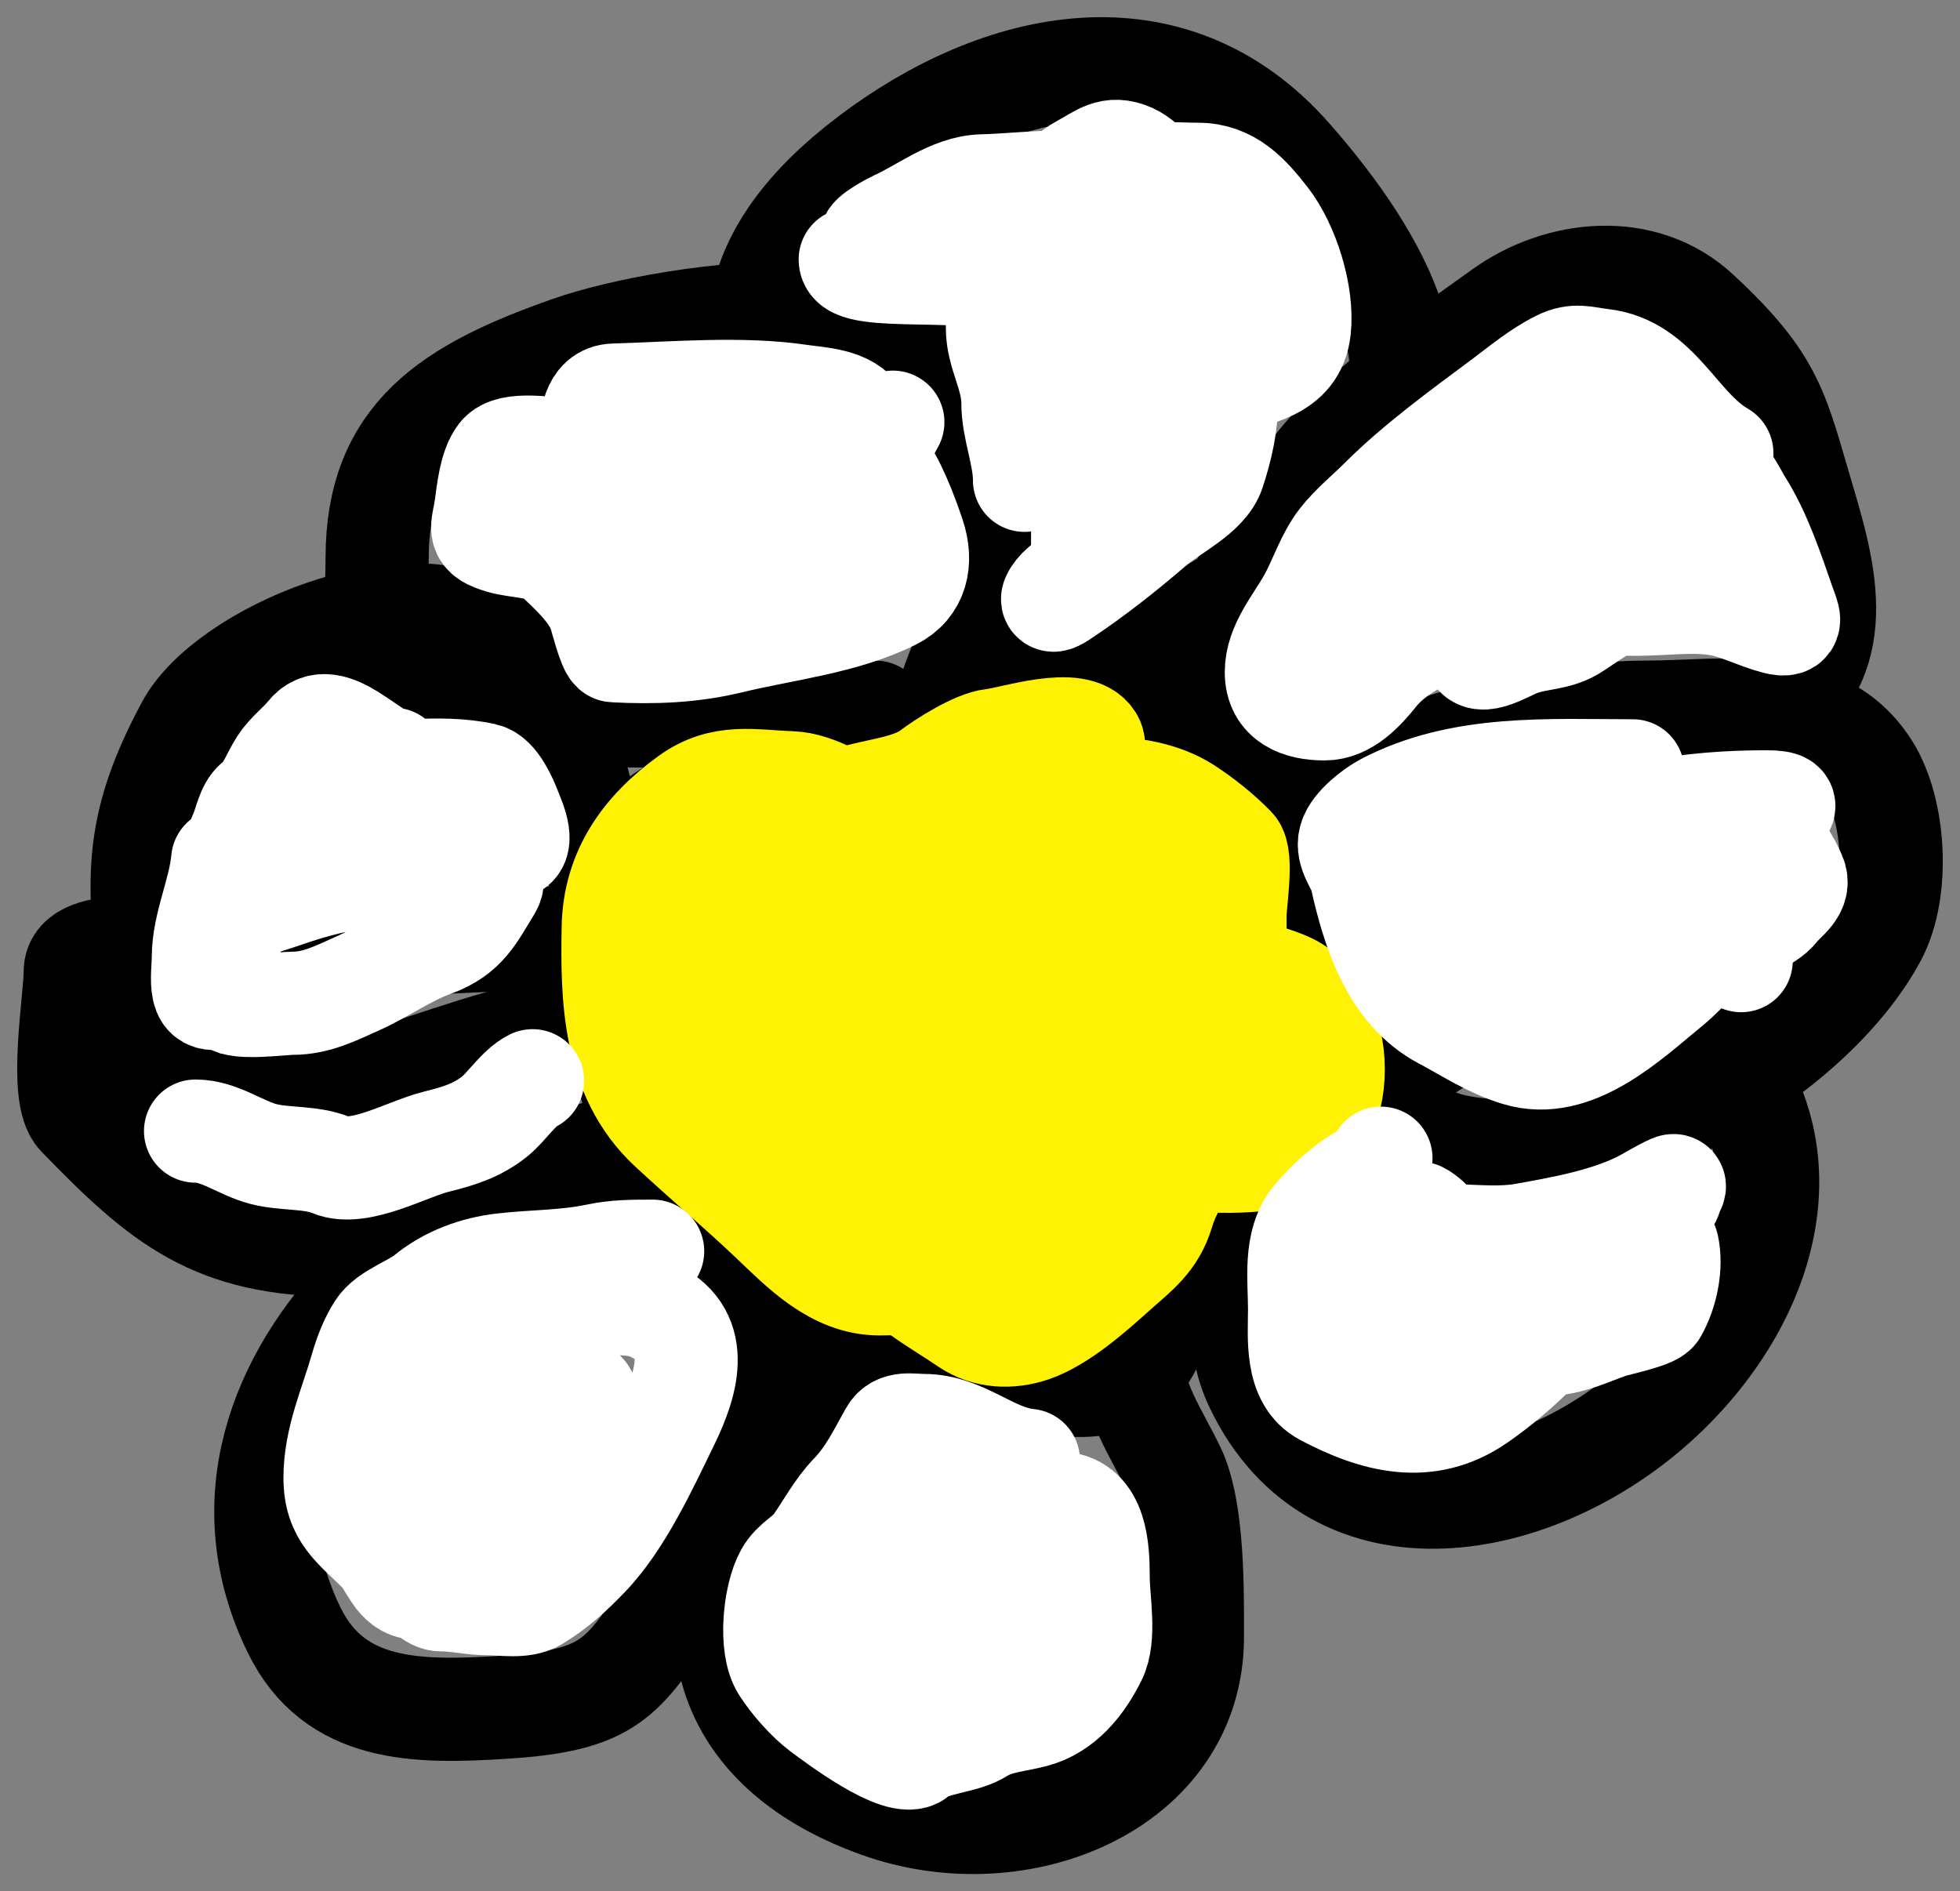 <svg width="57" height="55" viewBox="0 0 57 55" fill="none" xmlns="http://www.w3.org/2000/svg">
<rect x="0" y="0" width="57" height="55" fill="#808080" stroke="none"/>
<path d="M30.288 21.527C26.144 21.527 21.383 21.642 18.214 24.587C16.425 26.248 17.937 30.257 18.531 32.133C20.141 37.218 26.001 40.29 31.385 40.29C34.108 40.29 33.494 37.751 34.678 35.894C36.444 33.125 35.995 29.76 35.995 26.649C35.995 24.64 35.452 22.473 33.898 21.029C32.292 19.537 30.305 20.712 28.531 20.712" stroke="black" stroke-width="3" stroke-linecap="round"/>
<path d="M30.288 19.895C25.127 15.58 17.792 10.279 25.263 4.599C29.077 1.7 34.046 0.618 37.532 4.577C39.512 6.825 42.754 11.32 39.069 13.46C37.64 14.289 37.282 16.635 35.752 17.448C34.446 18.141 33.387 19.271 32.044 19.895" stroke="black" stroke-width="3" stroke-linecap="round"/>
<path d="M35.116 20.303C35.116 18.35 36.777 15.709 37.945 14.003C39.254 12.092 41.768 10.443 43.677 9.063C45.337 7.864 47.782 7.596 49.385 9.086C51.628 11.169 51.677 11.978 52.458 14.592C53.181 17.007 53.704 19.322 51.263 20.892C49.156 22.247 47.484 24.382 44.775 24.382C42.32 24.382 40.848 22.979 38.628 22.75C37.387 22.622 34.764 21.689 34.238 20.71" stroke="black" stroke-width="3" stroke-linecap="round"/>
<path d="M36.434 26.422C36.938 22.204 44.424 20.711 47.874 20.711C50.21 20.711 52.944 20.142 54.338 22.343C55.102 23.55 55.253 25.899 54.533 27.238C52.631 30.771 46.696 34.228 42.361 33.333C39.724 32.789 40.238 30.023 39.166 28.779C38.248 27.713 37.094 26.017 36.434 24.79" stroke="black" stroke-width="3" stroke-linecap="round"/>
<path d="M37.312 32.132C39.675 32.132 41.22 30.513 43.239 29.503C44.322 28.962 48.259 28.889 49.166 29.684C52.843 32.911 51.598 37.623 48.288 40.698C44.727 44.006 38.829 45.092 36.531 40.29C35.208 37.523 37.733 34.563 35.117 32.132" stroke="black" stroke-width="3" stroke-linecap="round"/>
<path d="M32.921 39.474C32.921 40.705 33.623 41.656 34.141 42.737C34.712 43.933 34.677 46.312 34.677 47.61C34.677 51.936 29.666 54.003 25.555 52.527C20.312 50.645 19.99 46.267 23.042 42.171C23.658 41.345 24.851 40.088 25.677 39.474C26.553 38.823 26.632 37.43 27.213 36.619" stroke="black" stroke-width="3" stroke-linecap="round"/>
<path d="M21.945 36.619C21.945 39.441 21.139 44.145 19.53 46.635C18.119 48.821 17.718 49.454 14.676 49.649C12.122 49.813 9.731 49.812 8.554 47.406C4.963 40.066 13.848 32.948 21.067 32.948" stroke="black" stroke-width="3" stroke-linecap="round"/>
<path d="M18.432 29.685C13.998 29.685 10.637 32.378 6.138 32.132C4.701 32.054 4.475 29.313 4.358 28.439C3.954 25.438 3.973 23.873 5.455 21.119C6.583 19.023 11.883 16.772 14.261 18.491C16.008 19.753 17.114 22.832 17.114 24.79" stroke="black" stroke-width="3" stroke-linecap="round"/>
<path d="M25.456 20.712C21.379 20.712 16.874 21.138 12.943 20.326C10.463 19.814 10.968 18.4 10.968 16.225C10.968 12.683 13.088 11.331 16.578 10.106C19.396 9.117 28.53 7.682 28.53 12.372C28.53 14.042 28.968 16.329 28.432 17.947C27.914 19.511 27.212 20.681 27.212 22.343" stroke="black" stroke-width="3" stroke-linecap="round"/>
<path d="M18.433 27.238C14.23 27.238 9.995 27.645 5.92 27.645C5.027 27.645 2.188 27.197 2.188 28.257C2.188 29.075 1.706 31.852 2.285 32.45C4.697 34.939 6.199 36.211 9.871 36.211C12.308 36.211 14.312 35.687 16.676 35.373C18.558 35.123 18.901 33.314 19.75 32.132" stroke="black" stroke-width="3" stroke-linecap="round"/>
<path d="M26.343 26.962C24.86 26.962 24.851 28.092 25.619 29.206C26.826 30.954 30.015 30.785 31.24 29.178C31.633 28.662 32.404 27.127 31.838 26.523C31.058 25.691 29.023 25.974 27.968 25.974C26.922 25.974 26.599 25.948 26.505 27.044C26.387 28.433 26.472 29.773 27.407 30.914C28.948 32.798 31.062 30.442 30.974 28.767C30.927 27.873 29.998 27.703 29.209 27.703C28.162 27.703 28.261 29.216 28.204 29.906C28.177 30.234 27.816 31.324 28.263 31.532C28.661 31.717 30.017 31.858 30.272 31.408C31.195 29.783 26.665 28.556 25.87 30.201C25.674 30.606 25.409 31.842 25.915 32.143C26.573 32.534 28.122 32.618 28.596 31.937C30.017 29.889 27.583 26.699 25.087 26.859C24.007 26.928 24.062 28.73 24.112 29.405C24.2 30.588 24.502 31.392 25.915 31.408C27.183 31.423 27.674 30.677 27.776 29.556C27.921 27.956 26.899 27.089 25.279 26.743C24.292 26.531 23.063 26.33 22.044 26.482C21.424 26.574 21.4 27.756 21.431 28.19C21.516 29.372 24.628 29.92 24.74 28.623C24.777 28.189 24.913 27.358 24.423 27.113C23.783 26.793 22.738 26.61 22.015 26.592C21.245 26.572 21.402 27.814 21.66 28.321C22.098 29.179 22.62 27.905 22.62 27.518C22.62 26.593 21.968 25.942 20.959 25.734C20.227 25.583 19.191 26.54 19.002 27.113C18.677 28.093 18.682 28.824 19.23 29.741C19.423 30.063 19.378 30.448 19.533 30.791C19.669 31.091 19.942 31.723 19.962 32.026C19.996 32.567 20.727 34.196 21.365 34.366C22.373 34.633 23.412 35.336 24.186 36.006C25.126 36.819 25.659 37.46 27.015 37.46C27.838 37.46 28.36 37.475 29.076 37.838C30.004 38.308 30.065 38.881 30.065 37.33C30.065 35.967 30.229 34.512 29.799 33.193C29.583 32.529 29.361 31.49 28.5 31.312C27.398 31.085 26.953 32.013 26.771 32.877C26.582 33.777 26.514 34.72 26.483 35.635C26.469 36.056 26.37 36.697 26.668 37.062C27.3 37.839 29.153 36.476 28.507 35.738C28.127 35.304 24.864 34.949 25.028 35.484C25.157 35.903 26.33 35.986 26.712 35.978C27.66 35.958 26.235 34.313 26.077 34.153C25.347 33.413 24.234 32.503 23.182 32.177C23.013 32.125 23.446 32.368 23.684 32.246C24.33 31.912 22.625 29.267 22.488 28.691C22.313 27.963 22.494 27.579 22.628 26.893C22.956 25.219 24.977 24.739 26.476 24.341C27.549 24.056 28.462 23.595 29.534 23.319C30.27 23.128 30.499 23.156 30.996 22.639C31.227 22.4 31.978 21.904 31.764 21.528C31.355 20.811 29.429 21.47 28.869 21.528C28.375 21.579 27.454 22.16 27.067 22.454C26.479 22.901 25.446 22.973 24.74 23.202C23.855 23.49 23.051 23.714 22.222 24.121C21.053 24.696 21.363 25.686 21.453 26.839C21.572 28.337 22.236 29.507 23.078 30.736C23.268 31.012 23.397 31.263 23.625 31.532C24.206 32.219 25.859 32.387 26.72 32.513C28.263 32.739 28.77 32.323 29.637 31.107C30.551 29.823 31.927 28.357 31.927 26.756C31.927 25.589 31.711 24.799 30.39 24.554C29.677 24.421 28.599 24.041 28.396 24.821C27.641 27.727 27.672 30.756 27.672 33.728C27.672 34.551 27.834 35.083 28.071 35.855C28.321 36.667 30.147 36.417 30.715 36.212C32.067 35.723 32.662 34.849 33.049 33.563C33.372 32.492 33.389 31.344 33.389 30.242C33.389 29.623 33.402 28.805 33.551 28.197C33.803 27.177 33.655 26.035 33.655 24.986C33.655 24.577 33.794 23.647 33.441 23.319C32.906 22.822 32.036 22.763 31.336 22.763C29.883 22.763 29.657 24.399 29.371 25.48C28.937 27.124 28.869 28.733 28.869 30.42C28.869 31.807 28.781 33.215 28.972 34.592C29.089 35.433 29.843 35.658 30.664 35.093C31.737 34.354 32.881 32.64 32.983 31.36C33.073 30.23 33.044 29.07 33.226 27.95C33.364 27.101 33.621 26.104 33.655 25.26C33.676 24.736 33.806 24.219 33.315 23.929C32.471 23.43 31.283 23.504 30.331 23.504C29.056 23.504 27.781 23.504 26.505 23.504C26.116 23.504 25.665 23.566 25.279 23.504C24.469 23.374 23.815 22.791 22.99 22.763C21.893 22.725 21.004 22.497 20.028 23.202C18.709 24.155 17.866 25.357 17.834 26.962C17.795 28.986 17.83 31.281 19.489 32.822C20.466 33.729 21.491 34.593 22.458 35.512C23.293 36.305 24.27 37.337 25.575 37.337C26.192 37.337 26.257 37.233 26.742 37.584C27.192 37.909 27.671 38.191 28.13 38.503C28.684 38.88 29.379 38.907 30.006 38.696C30.856 38.408 31.785 37.57 32.429 36.994C33.07 36.42 33.565 36.082 33.817 35.237C34.197 33.967 35.381 32.92 35.642 31.587C35.959 29.963 35.915 28.273 35.915 26.619C35.915 26.263 36.141 24.907 35.885 24.643C35.485 24.23 34.974 23.82 34.482 23.504C33.158 22.653 30.836 22.834 29.408 23.38C27.286 24.192 26.245 25.477 25.841 27.58C25.602 28.819 25.623 30.151 25.678 31.408C25.753 33.104 28.458 33.168 29.77 33.234C30.783 33.284 32.038 33.425 33.049 33.254C33.43 33.19 33.409 32.152 33.463 31.909C33.575 31.402 33.71 30.945 33.647 30.42C33.561 29.7 32.456 29.289 31.845 29.062C30.863 28.697 29.826 28.456 28.765 28.444C28.141 28.437 27.172 28.279 26.579 28.499C25.541 28.885 25.045 30.163 24.674 31.024C24.302 31.888 24.067 32.729 24.083 33.659C24.095 34.368 24.385 34.889 25.08 35.224C25.52 35.435 26.542 35.702 26.801 35.155C28.036 32.546 26.899 29.687 24.223 28.396C23.149 27.878 21.964 27.641 20.759 27.703C19.806 27.752 20.185 29.429 20.257 30.022C20.589 32.761 23.127 34.992 25.597 36.267C26.182 36.569 27.431 37.049 27.931 36.376C28.344 35.819 28.386 35.019 28.47 34.373C28.58 33.524 28.741 32.65 28.714 31.793C28.621 28.869 24.463 27.265 21.779 27.093C20.889 27.035 20.344 27.666 20.567 28.527C21.018 30.263 23.741 32.505 25.678 31.258C27.757 29.919 28.159 25.494 25.014 25.137C24.594 25.089 23.266 24.895 22.953 25.254C22.396 25.891 22.26 26.921 22.155 27.703C21.836 30.076 23.434 31.177 25.693 32.115C28.02 33.081 30.531 33.407 33.049 33.604C34.32 33.703 35.736 33.886 37.008 33.673C39.245 33.298 39.332 29.403 37.407 28.595C36.056 28.029 34.059 27.932 32.724 28.54C29.87 29.842 33.038 32.524 34.748 33.357C35.249 33.601 36.181 34.143 36.181 33.343C36.181 31.259 35.75 29.381 34.519 27.607C33.965 26.809 33.119 25.714 32.089 25.384C31.774 25.283 31.349 25.324 31.026 25.281C30.213 25.173 29.423 24.951 28.603 24.89C27.108 24.779 25.887 24.9 24.881 26.029C24.21 26.781 23.391 28.219 23.714 29.254C24.053 30.344 27.601 28.77 28.049 28.547C29.148 28.002 30.168 27.326 31.173 26.646C31.361 26.52 31.869 26.283 31.919 26.029C32.044 25.392 30.712 24.936 30.257 24.739C28.989 24.188 27.729 23.919 26.358 23.696C26.039 23.644 25.415 23.488 25.146 23.751C24.477 24.407 24.688 26.099 24.836 26.866C25.258 29.047 27.543 30.095 29.681 30.544C30.864 30.792 30.467 30.041 29.977 29.254C28.245 26.473 25.242 24.814 21.823 24.986C20.998 25.027 21.291 26.674 21.291 27.209" stroke="#FFF204" stroke-width="3" stroke-linecap="round"/>
<path d="M33.626 10.927C33.626 12.176 33.442 13.411 32.812 14.419C32.602 14.755 32.014 14.998 31.736 15.345C31.526 15.607 31.707 16.145 31.573 16.447C31.416 16.8 31.485 16.381 31.485 16.209C31.485 15.465 31.468 14.731 31.573 13.993C31.683 13.224 31.711 12.489 31.711 11.715C31.711 11.475 31.838 10.266 31.636 10.176C30.661 9.742 30.009 8.774 29.289 8.054C28.856 7.621 28.606 7.409 28.043 7.153C27.739 7.014 27.305 7.105 26.979 7.096C26.636 7.087 26.318 6.984 25.965 6.984C25.875 6.984 25.401 7.045 25.339 6.984C25.236 6.88 25.996 6.484 26.028 6.47C26.83 6.118 27.65 5.432 28.556 5.406C29.324 5.385 30.104 5.294 30.897 5.294C31.606 5.294 32.405 5.351 33.088 5.156C33.642 4.998 34.264 5.069 34.84 5.069C35.757 5.069 36.303 5.67 36.843 6.364C37.45 7.145 37.899 8.572 37.788 9.575C37.652 10.796 36.484 10.848 35.541 11.214C34.785 11.509 34.217 12.006 33.789 12.679C33.309 13.433 33.075 14.289 32.556 15.039C32.036 15.789 31.59 16.479 30.872 17.066C30.683 17.221 30.398 17.653 30.86 17.348C31.805 16.723 32.705 16.011 33.563 15.27C34.054 14.847 35.073 14.372 35.291 13.718C35.753 12.332 35.934 10.806 35.04 9.55C34.449 8.719 33.912 7.906 33.457 6.996C33.31 6.702 33.129 6.443 32.812 6.333C32.148 6.103 31.404 6.062 31.172 6.871C31.002 7.466 31.615 8.403 31.942 8.955C32.361 9.662 32.919 10.157 33.488 10.726C33.823 11.061 33.746 11.152 33.332 11.152C32.301 11.152 31.438 9.998 30.697 9.399C30.228 9.021 29.747 8.659 29.282 8.279C28.526 7.661 24.726 8.231 24.726 7.547" stroke="white" stroke-width="3" stroke-linecap="round"/>
<path d="M19.656 13.067C18.565 13.067 17.474 13.067 16.383 13.067C15.97 13.067 14.843 12.842 14.537 13.236C14.258 13.595 14.192 14.321 14.13 14.757C14.039 15.396 13.842 15.55 14.593 15.771C15.059 15.908 15.794 15.872 16.164 16.221C16.618 16.65 17.148 17.133 17.403 17.711C17.471 17.864 17.718 18.918 17.854 18.925C19.008 18.986 20.12 18.945 21.233 18.675C22.787 18.297 24.532 18.12 25.965 17.404C26.669 17.052 26.821 16.335 26.572 15.589C26.364 14.965 25.991 13.969 25.571 13.455C25.266 13.082 25.188 12.59 24.976 12.166C24.701 11.616 23.8 11.595 23.261 11.515C21.558 11.262 19.57 11.441 17.854 11.49C17.234 11.507 17.178 12.261 17.178 12.729C17.178 13.813 17.208 14.326 18.073 15.082C18.642 15.58 19.799 15.545 20.507 15.545C21.35 15.545 22.193 15.545 23.036 15.545C23.618 15.545 24.181 15.618 24.719 15.383C25.062 15.233 25.572 14.764 25.715 14.394C26.03 13.574 25.202 13.46 24.5 13.292C23.65 13.088 22.375 12.992 21.571 13.405C21.173 13.61 20.407 14.197 20.244 14.619C19.993 15.272 19.769 16.135 19.769 16.841C19.769 16.938 19.715 17.274 19.819 17.323C20.15 17.48 20.942 17.381 21.283 17.285C22.069 17.065 22.124 16.43 22.41 15.777C23.144 14.1 25.197 13.814 25.965 12.278" stroke="white" stroke-width="3" stroke-linecap="round"/>
<path d="M11.433 22.079C10.831 22.079 9.618 20.517 8.954 21.347C8.702 21.662 8.386 21.88 8.166 22.217C7.92 22.593 7.801 23.025 7.433 23.319C7.206 23.5 7.132 23.954 7.014 24.22C6.787 24.73 6.927 24.896 7.433 24.896C8.41 24.896 9.386 24.896 10.363 24.896C11.426 24.896 12.508 24.67 13.548 24.67C13.951 24.67 14.353 24.67 14.756 24.67C15.323 24.67 14.958 23.882 14.837 23.569C14.715 23.252 14.431 22.602 14.08 22.524C13.416 22.376 12.688 22.381 11.996 22.417C10.97 22.471 9.288 22.27 8.391 22.868" stroke="white" stroke-width="3" stroke-linecap="round"/>
<path d="M6.476 25.008C6.389 25.959 5.913 26.896 5.913 27.85C5.913 28.138 5.856 28.5 5.919 28.782C6.023 29.25 6.514 28.887 6.701 29.12C6.889 29.355 8.207 29.177 8.504 29.177C9.203 29.177 9.758 28.887 10.375 28.613C11.154 28.267 11.799 27.781 12.609 27.487C13.534 27.15 13.771 26.598 14.249 25.822C14.701 25.087 12.746 25.346 12.403 25.346C10.945 25.346 9.611 25.584 8.234 26.072C7.777 26.235 7.133 26.348 6.901 26.811C6.805 27.004 6.662 27.596 6.476 27.036" stroke="white" stroke-width="3" stroke-linecap="round"/>
<path d="M5.687 32.894C6.393 32.894 7 33.393 7.671 33.564C8.282 33.72 9.057 33.642 9.63 33.883C10.442 34.225 11.855 33.411 12.672 33.207C13.314 33.047 13.862 32.888 14.386 32.469C14.734 32.19 15.08 31.634 15.488 31.43" stroke="white" stroke-width="3" stroke-linecap="round"/>
<path d="M18.98 36.387C18.436 36.387 17.913 36.386 17.378 36.499C16.451 36.696 15.56 36.675 14.624 36.781C13.818 36.873 13.034 37.161 12.396 37.682C12.013 37.996 11.273 38.229 11.007 38.64C10.779 38.992 10.624 39.404 10.506 39.816C10.212 40.845 9.743 41.856 9.743 42.977C9.743 44.061 10.318 44.41 11.032 45.124C11.391 45.483 11.514 46.153 12.108 46.188C12.407 46.205 12.518 46.526 12.841 46.526C13.304 46.526 13.727 46.638 14.193 46.638C14.617 46.638 15.207 46.75 15.576 46.526C16.181 46.158 16.612 45.758 17.09 45.261C18.069 44.245 18.812 42.615 19.431 41.344C20.007 40.159 20.419 38.741 18.924 38.077C18.293 37.796 17.41 37.964 16.727 37.964C15.752 37.964 14.995 38.683 14.249 39.228C13.605 39.698 12.854 39.922 12.284 40.492C11.848 40.928 11.847 41.641 11.601 42.182C11.391 42.644 11.723 43.152 11.94 43.54C12.136 43.895 13.299 43.752 13.692 43.703C14.469 43.606 15.348 43.054 16.051 42.721C16.434 42.539 16.641 42.048 16.815 41.681C16.936 41.426 17.141 40.905 17.059 40.618C16.922 40.137 15.507 40.188 15.156 40.223C14.168 40.322 13.188 42.144 13.823 43.033C14.042 43.339 14.373 43.539 14.499 43.822C14.619 44.091 14.659 44.59 14.925 44.723" stroke="white" stroke-width="3" stroke-linecap="round"/>
<path d="M29.908 42.47C28.812 42.36 28.024 41.456 26.86 41.456C26.52 41.456 26.1 41.348 25.909 41.688C25.544 42.336 25.274 42.916 24.751 43.459C24.343 43.883 24.048 44.446 23.712 44.923C23.474 45.262 23.082 45.407 22.867 45.793C22.521 46.416 22.374 47.883 22.761 48.491C23.036 48.923 23.503 49.447 23.9 49.743C24.288 50.031 26.174 51.46 26.666 51.057C27.154 50.658 27.983 50.701 28.531 50.356C28.988 50.068 29.559 50.042 30.071 49.905C30.907 49.682 31.466 48.98 31.848 48.215C32.154 47.604 31.936 46.534 31.936 45.85C31.936 45.073 31.892 43.798 30.86 43.715C30.036 43.65 29.197 43.371 28.381 43.371C27.118 43.371 26.174 43.816 25.114 44.498C24.355 44.986 24.079 45.407 23.962 46.325C23.898 46.832 23.527 48.274 24.025 48.672C25.227 49.634 26.832 49.594 28.281 49.567C28.781 49.558 29.007 49.252 29.007 48.766C29.007 48.108 29.115 47.52 28.488 47.101C27.837 46.668 26.081 46.368 25.314 46.663C24.977 46.793 24.938 48.189 24.951 48.528C24.976 49.178 28.63 48.222 29.044 48.04C29.791 47.713 30.471 47.285 30.471 46.413C30.471 46.074 30.651 45.23 30.221 45.086C29.598 44.878 28.718 45.074 28.156 45.337C27.865 45.472 27.116 45.576 26.979 45.85" stroke="white" stroke-width="3" stroke-linecap="round"/>
<path d="M47.482 22.417C45.054 22.417 42.487 22.24 40.272 23.406C39.944 23.579 39.37 24.026 39.265 24.395C39.148 24.802 39.509 25.152 39.59 25.515C39.928 27.037 40.483 28.819 41.962 29.602C42.686 29.985 43.317 30.417 44.127 30.666C45.792 31.178 47.365 29.647 48.559 28.67C49.117 28.213 49.525 27.62 50.186 27.262C50.647 27.011 51.367 26.845 51.7 26.417C51.913 26.143 52.378 25.885 52.189 25.459C52.002 25.038 51.788 24.62 51.337 24.47C50.619 24.23 49.967 23.761 49.178 23.663C48.453 23.572 47.718 23.602 46.981 23.519C45.53 23.355 44.322 23.505 42.926 23.938C42.359 24.114 41.621 24.232 41.236 24.727C40.855 25.217 43.447 27.683 43.827 27.994C44.377 28.443 45.121 28.663 45.817 28.613C46.551 28.561 47.324 27.366 47.758 26.873C48.311 26.244 48.874 25.709 49.623 25.321C50.257 24.992 50.656 24.551 51.144 24.063C51.479 23.728 52.472 23.319 51.375 23.319C49.894 23.319 48.516 23.462 47.088 23.832C46.08 24.093 45.052 24.327 44.603 25.353C44.303 26.04 43.911 26.618 45.004 26.898C45.784 27.099 46.738 26.872 47.476 26.642C48.059 26.46 49.013 26.229 49.51 26.698C49.871 27.04 50.474 27.45 50.636 27.937" stroke="white" stroke-width="3" stroke-linecap="round"/>
<path d="M50.074 13.18C48.757 12.417 48.239 10.66 46.581 10.476C46.088 10.421 45.818 10.288 45.342 10.526C44.723 10.835 44.206 11.279 43.652 11.69C42.478 12.563 41.187 13.505 40.16 14.531C39.775 14.917 39.317 15.285 38.983 15.714C38.593 16.216 38.387 16.9 38.076 17.454C37.697 18.127 37.118 18.782 37.118 19.545C37.118 20.372 37.8 20.615 38.52 20.615C39.143 20.615 39.645 20.072 40.022 19.601C40.559 18.93 41.356 18.601 42.081 18.193C43.701 17.282 45.798 17.573 47.595 17.573C48.363 17.573 49.256 17.442 50.011 17.579C50.557 17.679 51.107 17.972 51.651 18.111C52.195 18.251 52.005 17.936 51.87 17.548C51.539 16.597 51.18 15.51 50.637 14.657C50.483 14.415 50.078 13.556 49.736 13.518C48.315 13.36 46.843 13.35 45.405 13.411C44.379 13.455 43.218 13.558 42.325 14.106C41.815 14.419 40.736 15.54 40.736 16.177C40.736 17.672 44.289 16.826 44.835 16.609C45.599 16.306 46.37 15.824 47.169 15.633C47.799 15.482 48.421 15.403 49.06 15.295C49.296 15.255 49.489 15.157 49.685 15.101C49.992 15.013 49.076 16.043 48.991 16.109C47.992 16.888 46.866 17.538 45.818 18.249C45.288 18.609 44.736 18.534 44.159 18.756C43.762 18.909 42.864 19.495 42.864 18.812C42.864 17.83 42.532 16.893 43.058 15.94C43.451 15.226 44.107 14.607 44.666 14.018C44.928 13.743 44.871 14.167 44.729 14.331C43.857 15.337 42.126 15.953 40.923 16.447C40.13 16.772 39.313 17.292 38.47 17.46" stroke="white" stroke-width="3" stroke-linecap="round"/>
<path d="M36.893 9.462C36.816 8.695 35.942 7.596 35.265 7.209C34.801 6.943 34.397 6.288 34.076 5.832C33.762 5.385 33.414 4.737 32.893 4.505C32.288 4.236 32.003 4.546 31.485 4.818C30.754 5.203 30.402 6.076 29.626 6.42C28.839 6.77 29.007 8.866 29.007 9.55C29.007 10.289 29.457 10.921 29.457 11.715C29.457 12.472 29.795 13.223 29.795 13.968" stroke="white" stroke-width="3" stroke-linecap="round"/>
<path d="M40.16 33.683C40.136 33.874 39.748 34.137 39.596 34.221C39.108 34.493 38.557 35.007 38.207 35.435C37.63 36.14 37.794 37.202 37.794 38.077C37.794 38.888 37.662 40.102 38.52 40.555C40.008 41.341 41.514 41.731 42.97 40.73C44.946 39.372 46.311 37.423 47.933 35.711C48.106 35.528 48.58 34.941 48.609 34.697C48.614 34.652 48.798 34.413 48.609 34.497C48.304 34.632 48.008 34.828 47.708 34.979C46.697 35.484 45.408 35.715 44.303 35.911C43.687 36.021 42.95 35.958 42.325 35.936C41.801 35.918 41.672 35.478 41.286 35.285C41.237 35.261 40.504 36.562 40.41 36.675C40.025 37.14 39.582 37.658 39.371 38.239C39.282 38.483 39.014 38.898 39.208 39.147C39.589 39.636 40.288 39.674 40.861 39.654C41.196 39.642 41.554 39.436 41.849 39.291C42.556 38.944 43.285 38.651 43.99 38.302C44.966 37.819 46.239 37.323 47.088 36.662C47.219 36.56 48.408 35.861 48.49 36.23C48.624 36.833 48.461 37.596 48.158 38.127C48.056 38.306 47.022 38.512 46.8 38.59C46.221 38.792 45.627 39.091 45.004 39.091C43.937 39.091 43.155 37.8 42.575 37.063C42.233 36.627 41.142 36.481 40.948 37.063" stroke="white" stroke-width="3" stroke-linecap="round"/>
</svg>

